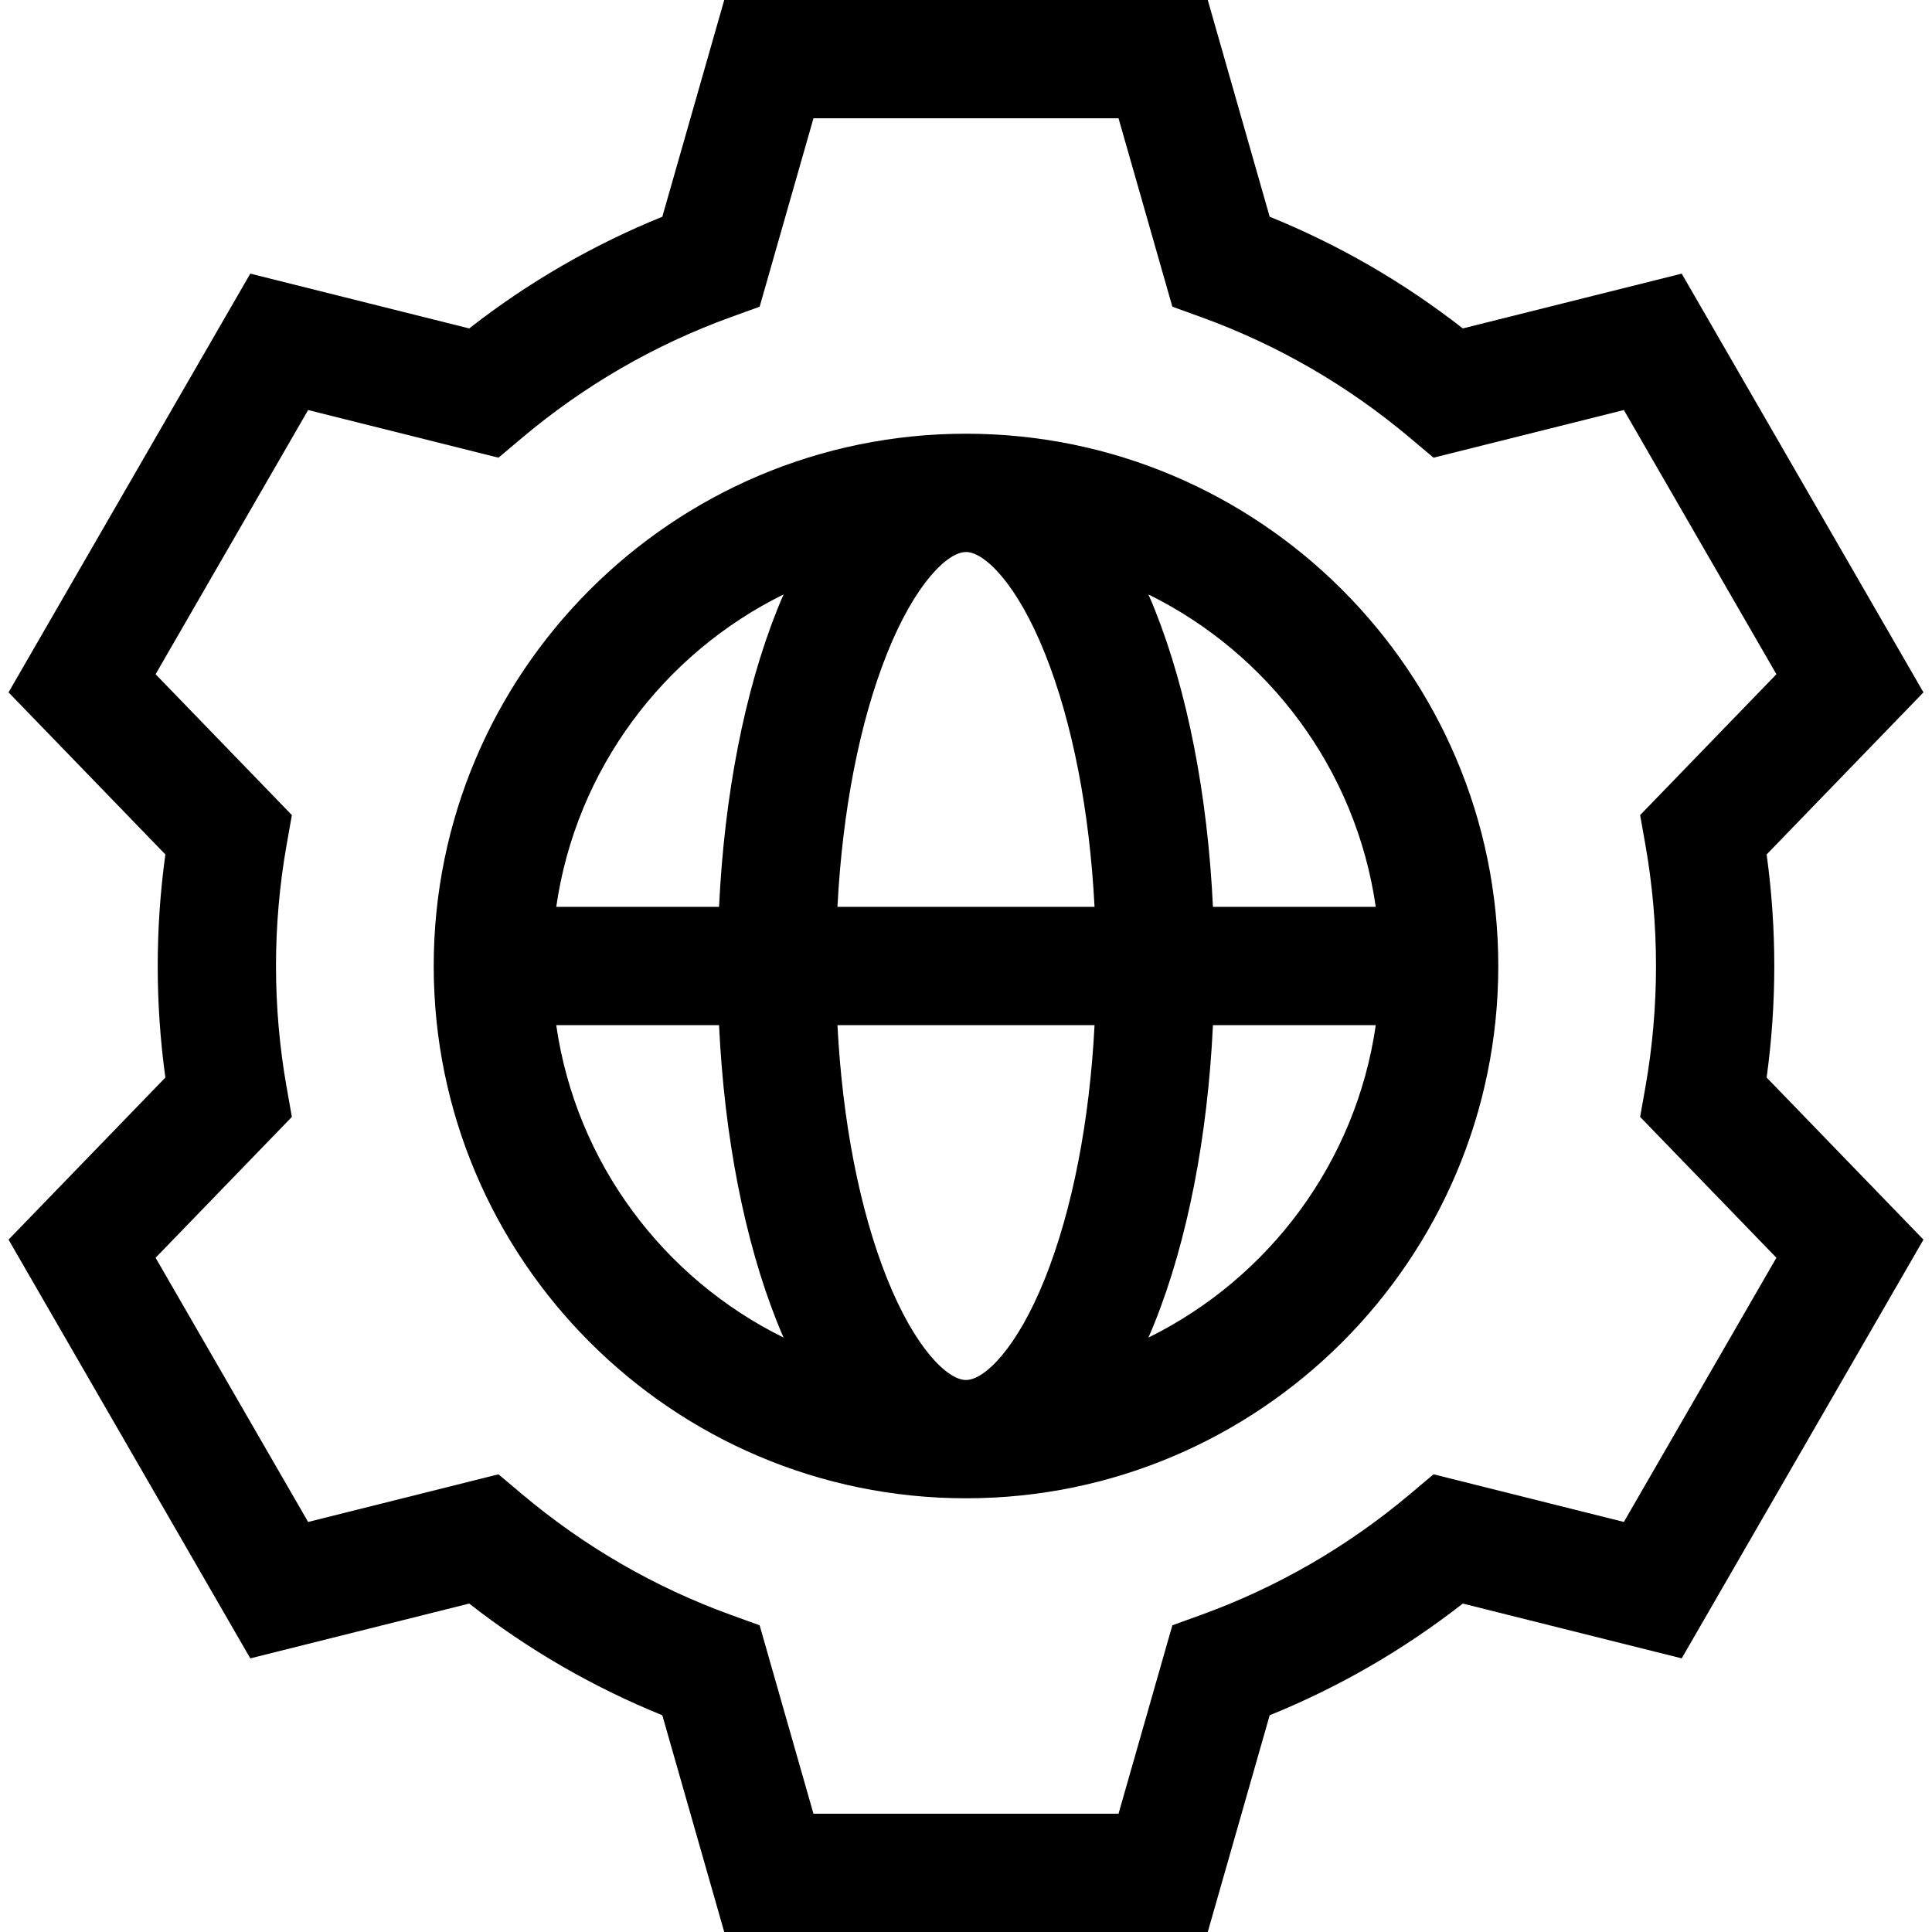<?xml version="1.0" encoding="iso-8859-1"?>
<!-- Generator: Adobe Illustrator 19.0.0, SVG Export Plug-In . SVG Version: 6.00 Build 0)  -->
<svg xmlns="http://www.w3.org/2000/svg" xmlns:xlink="http://www.w3.org/1999/xlink" version="1.1" id="Layer_1" x="0px" y="0px" viewBox="0 0 512 512" style="enable-background:new 0 0 512 512;" xml:space="preserve">
<g>
	<g>
		<path d="M470.204,256c0-9.883-0.681-19.792-2.029-29.56l41.562-42.955l-64.068-110.97l-58.011,14.522    c-15.672-12.238-32.831-22.16-51.18-29.598L320.067,0H191.932l-16.411,57.44c-18.349,7.438-35.508,17.36-51.18,29.598    l-58.01-14.523L2.263,183.485l41.562,42.955c-1.348,9.768-2.029,19.678-2.029,29.56c0,9.883,0.681,19.792,2.029,29.56    L2.263,328.515l64.068,110.969l58.01-14.522c15.672,12.238,32.831,22.16,51.18,29.598L191.932,512h128.135l16.411-57.44    c18.349-7.438,35.508-17.36,51.18-29.598l58.011,14.522l64.067-110.969l-41.562-42.955    C469.523,275.792,470.204,265.883,470.204,256z M470.766,333.319l-40.423,70.014l-50.447-12.629l-6.129,5.166    c-16.586,13.981-35.274,24.788-55.543,32.121l-7.536,2.727l-14.267,49.934h-80.845l-14.266-49.933l-7.536-2.727    c-20.269-7.333-38.957-18.14-55.543-32.121l-6.13-5.166l-50.447,12.629L41.233,333.32l36.117-37.328l-1.395-7.88    c-1.866-10.538-2.812-21.341-2.812-32.113c0-10.772,0.946-21.575,2.812-32.112l1.395-7.88l-36.117-37.328l40.423-70.014    l50.447,12.629l6.13-5.166c16.587-13.981,35.274-24.788,55.543-32.121l7.536-2.727l14.266-49.934h80.845l14.266,49.933    l7.536,2.727c20.269,7.334,38.957,18.141,55.543,32.121l6.13,5.166l50.447-12.629l40.423,70.014l-36.116,37.328l1.395,7.88    c1.866,10.538,2.812,21.341,2.812,32.113c0,10.772-0.946,21.575-2.812,32.112l-1.395,7.88L470.766,333.319z"/>
	</g>
</g>
<g>
	<g>
		<path d="M256,114.939c-77.782,0-141.061,63.28-141.061,141.061S178.218,397.061,256,397.061S397.061,333.782,397.061,256    S333.781,114.939,256,114.939z M147.409,271.673h43.147c1.403,29.57,6.748,57.115,15.426,78.81c0.508,1.27,1.068,2.607,1.67,3.985    C175.811,338.773,152.64,308.083,147.409,271.673z M205.983,161.516c-8.678,21.695-14.023,49.241-15.426,78.81h-43.146    c5.23-36.409,28.401-67.098,60.242-82.796C207.051,158.909,206.49,160.247,205.983,161.516z M276.913,338.842    c-7.385,18.463-16.017,26.873-20.913,26.873c-4.895,0-13.527-8.409-20.913-26.873c-7.281-18.203-11.828-41.639-13.154-67.168    h68.134C288.742,297.203,284.194,320.638,276.913,338.842z M221.933,240.327c1.325-25.53,5.872-48.965,13.154-67.168    c7.385-18.463,16.017-26.873,20.913-26.873c4.895,0,13.527,8.409,20.913,26.873c7.281,18.203,11.828,41.639,13.154,67.168H221.933    z M364.589,240.327h-43.146c-1.403-29.57-6.748-57.115-15.426-78.81c-0.508-1.27-1.068-2.607-1.671-3.985    C336.186,173.227,359.358,203.917,364.589,240.327z M304.347,354.469c0.602-1.378,1.163-2.716,1.671-3.985    c8.678-21.695,14.023-49.241,15.426-78.81h43.147C359.358,308.083,336.188,338.772,304.347,354.469z"/>
	</g>
</g>
<g>
</g>
<g>
</g>
<g>
</g>
<g>
</g>
<g>
</g>
<g>
</g>
<g>
</g>
<g>
</g>
<g>
</g>
<g>
</g>
<g>
</g>
<g>
</g>
<g>
</g>
<g>
</g>
<g>
</g>
</svg>
